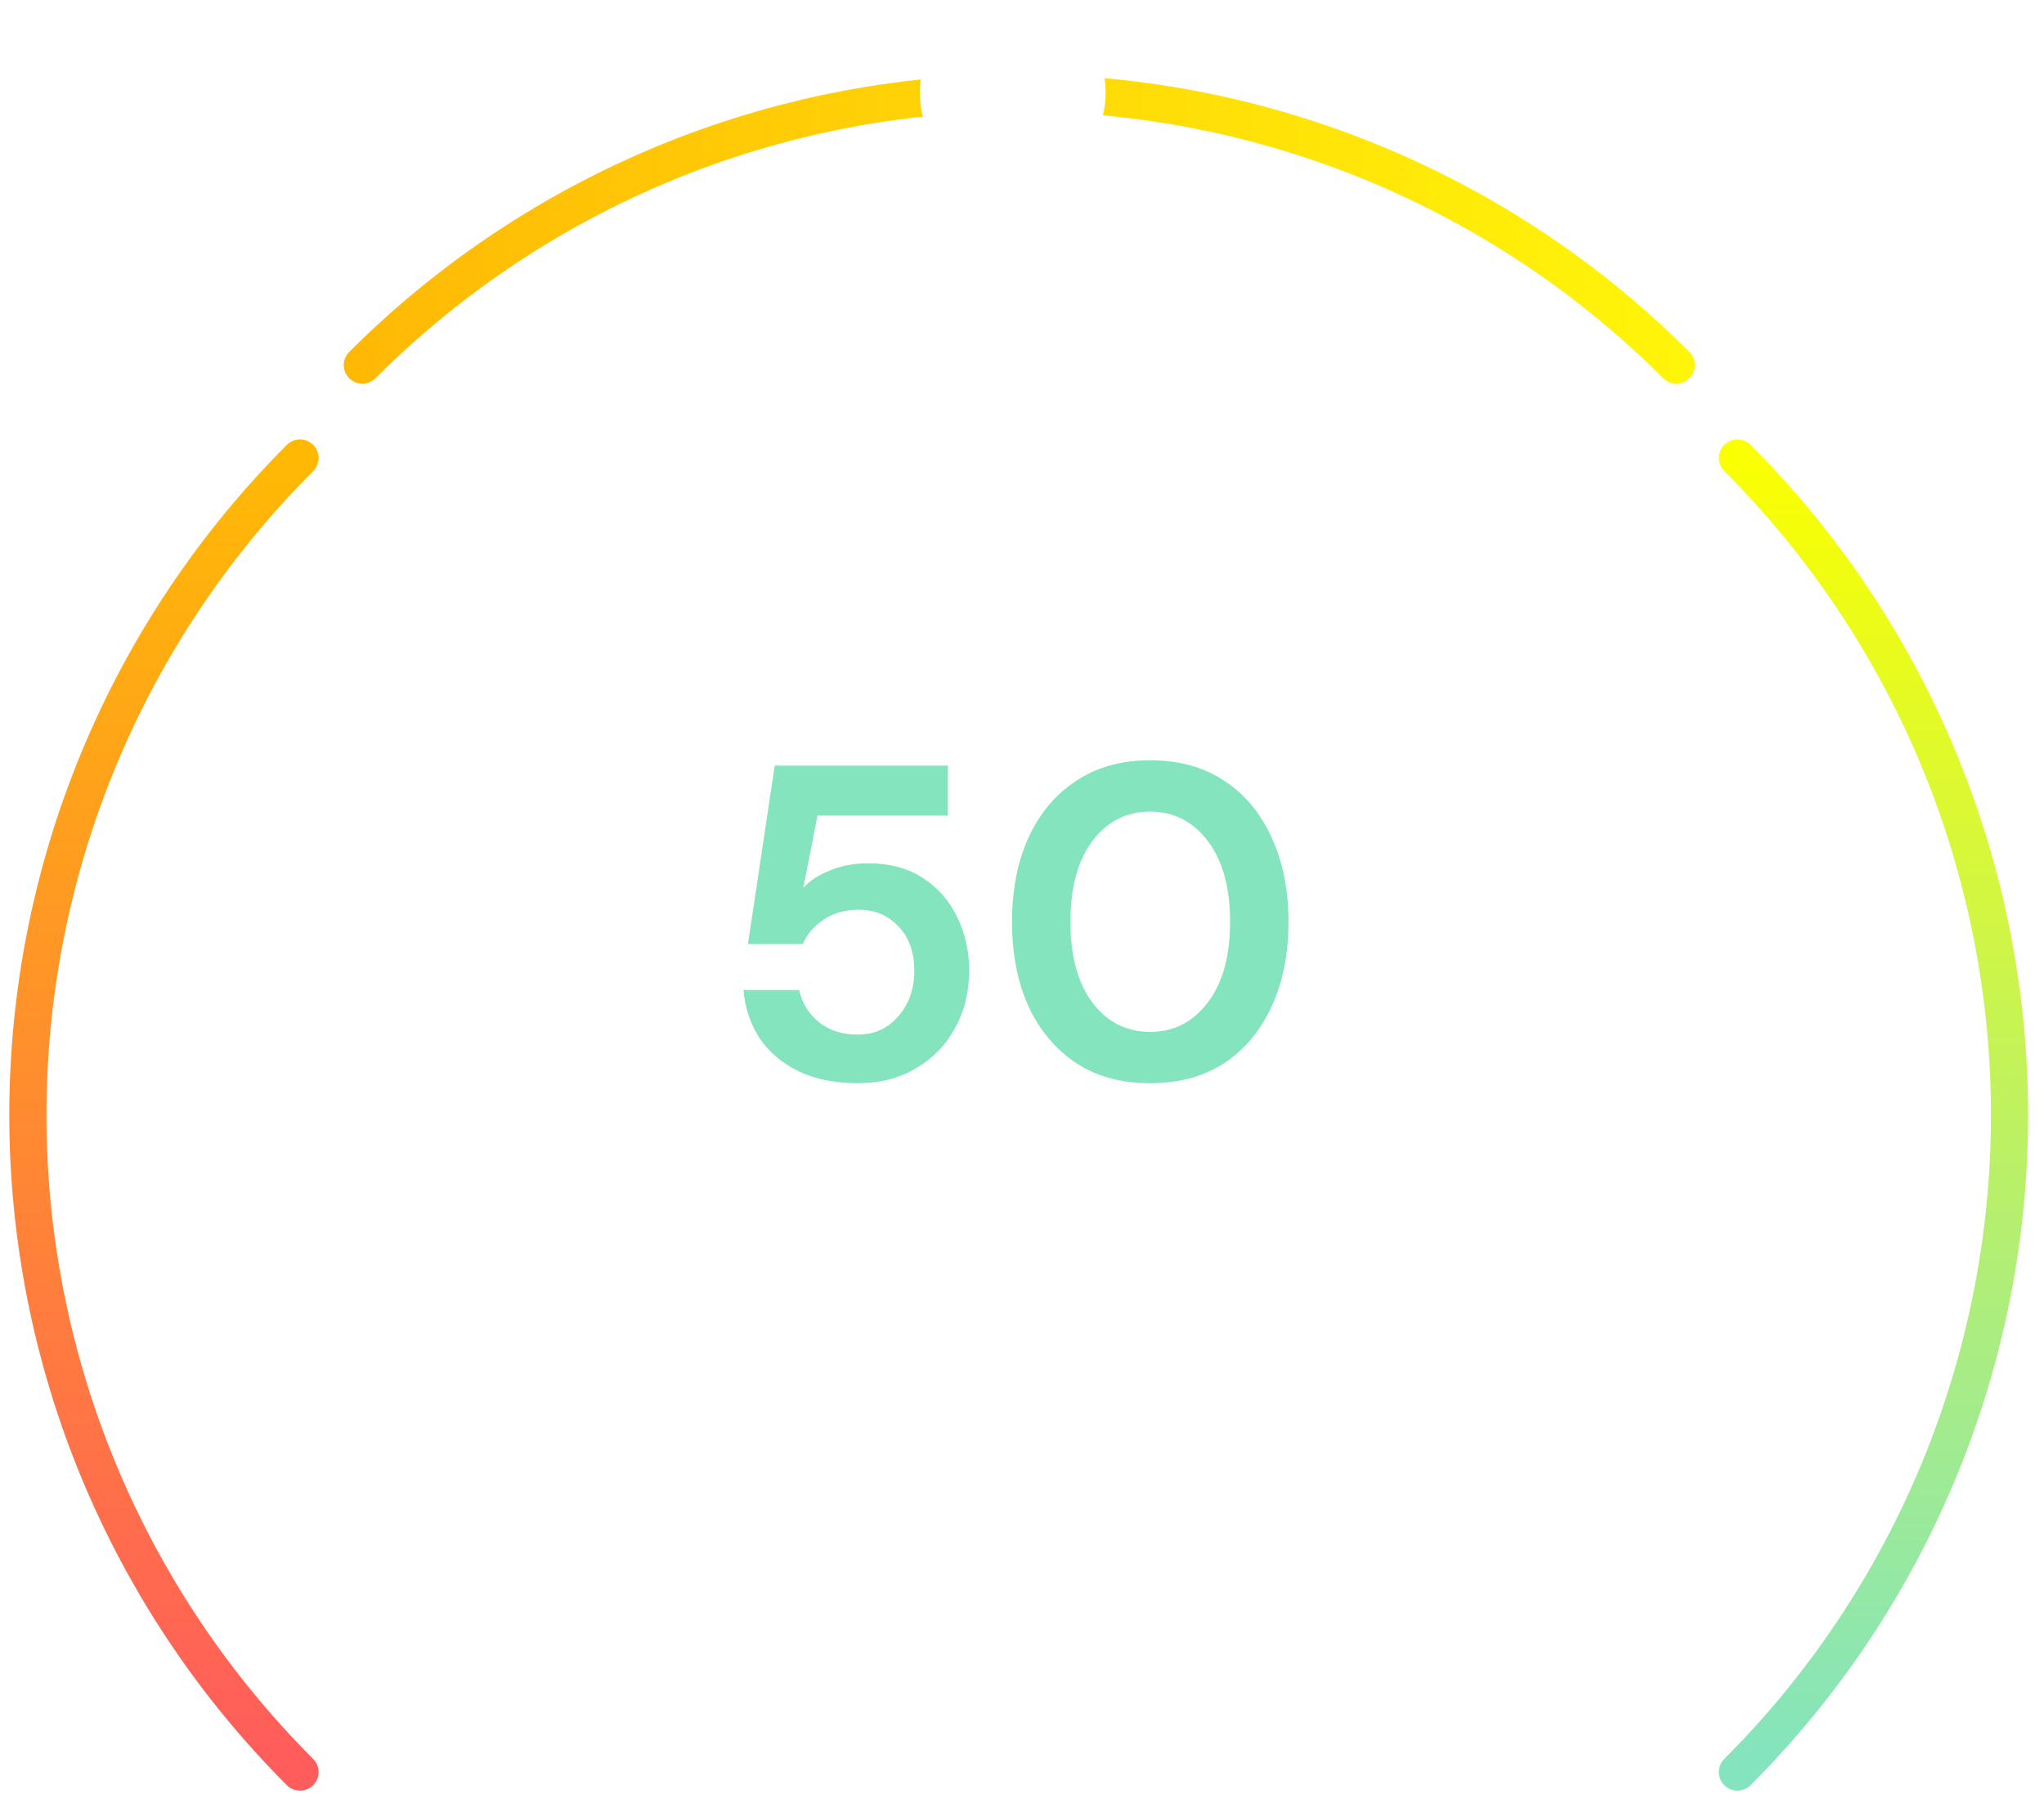 <svg width="110" height="97" viewBox="0 0 110 97" fill="none" xmlns="http://www.w3.org/2000/svg">
<path d="M16.145 95.355C11.502 90.712 7.819 85.2 5.306 79.134C2.793 73.068 1.5 66.566 1.5 60C1.5 53.434 2.793 46.932 5.306 40.866C7.819 34.799 11.502 29.288 16.145 24.645" stroke="url(#paint0_linear_44_115)" stroke-width="2" stroke-linecap="round"/>
<path d="M93.5 24.645C98.143 29.288 101.826 34.8 104.339 40.866C106.851 46.932 108.145 53.434 108.145 60C108.145 66.566 106.851 73.068 104.339 79.134C101.826 85.201 98.143 90.713 93.5 95.356" stroke="url(#paint1_linear_44_115)" stroke-width="2" stroke-linecap="round"/>
<path d="M19.5 19.645C24.143 15.002 29.655 11.319 35.721 8.806C41.788 6.293 48.289 5 54.856 5C61.422 5 67.924 6.293 73.99 8.806C80.056 11.319 85.568 15.002 90.211 19.645" stroke="url(#paint2_linear_44_115)" stroke-width="2" stroke-linecap="round"/>
<g filter="url(#filter0_d_44_115)">
<path d="M46.156 54.288C44.924 54.288 43.86 54.072 42.964 53.64C42.084 53.208 41.388 52.616 40.876 51.864C40.38 51.096 40.092 50.232 40.012 49.272H43.012C43.156 49.96 43.508 50.536 44.068 51C44.628 51.448 45.324 51.672 46.156 51.672C47.052 51.672 47.78 51.344 48.34 50.688C48.916 50.032 49.204 49.216 49.204 48.24C49.204 47.232 48.916 46.432 48.34 45.84C47.78 45.248 47.068 44.952 46.204 44.952C45.484 44.952 44.86 45.128 44.332 45.48C43.804 45.832 43.428 46.272 43.204 46.8H40.252L41.692 37.2H51.004V39.888H43.996L43.228 43.776C43.58 43.392 44.06 43.08 44.668 42.84C45.276 42.584 45.956 42.456 46.708 42.456C47.908 42.456 48.908 42.728 49.708 43.272C50.508 43.8 51.116 44.504 51.532 45.384C51.948 46.248 52.156 47.192 52.156 48.216C52.156 49.384 51.9 50.424 51.388 51.336C50.892 52.248 50.188 52.968 49.276 53.496C48.38 54.024 47.34 54.288 46.156 54.288ZM61.903 54.288C60.351 54.288 59.023 53.928 57.919 53.208C56.815 52.472 55.959 51.456 55.351 50.16C54.759 48.848 54.463 47.328 54.463 45.6C54.463 43.888 54.759 42.376 55.351 41.064C55.959 39.752 56.815 38.736 57.919 38.016C59.023 37.28 60.351 36.912 61.903 36.912C63.455 36.912 64.783 37.28 65.887 38.016C66.991 38.736 67.839 39.752 68.431 41.064C69.039 42.376 69.343 43.888 69.343 45.6C69.343 47.328 69.039 48.848 68.431 50.16C67.839 51.456 66.991 52.472 65.887 53.208C64.783 53.928 63.455 54.288 61.903 54.288ZM61.903 51.528C63.167 51.528 64.199 51 64.999 49.944C65.799 48.888 66.199 47.44 66.199 45.6C66.199 43.76 65.799 42.312 64.999 41.256C64.199 40.2 63.167 39.672 61.903 39.672C60.623 39.672 59.583 40.2 58.783 41.256C57.999 42.312 57.607 43.76 57.607 45.6C57.607 47.44 57.999 48.888 58.783 49.944C59.583 51 60.623 51.528 61.903 51.528Z" fill="#84E4BE"/>
</g>
<g filter="url(#filter1_d_44_115)">
<path d="M34.352 73V64.6H35.624L39.836 70.924V64.6H41.108V73H39.836L35.624 66.676V73H34.352ZM45.549 73.144C44.965 73.144 44.445 73.016 43.989 72.76C43.541 72.496 43.189 72.132 42.933 71.668C42.677 71.204 42.549 70.664 42.549 70.048C42.549 69.424 42.673 68.876 42.921 68.404C43.177 67.932 43.529 67.564 43.977 67.3C44.433 67.036 44.961 66.904 45.561 66.904C46.145 66.904 46.653 67.036 47.085 67.3C47.517 67.556 47.853 67.9 48.093 68.332C48.333 68.764 48.453 69.24 48.453 69.76C48.453 69.84 48.449 69.928 48.441 70.024C48.441 70.112 48.437 70.212 48.429 70.324H43.797C43.837 70.9 44.025 71.34 44.361 71.644C44.705 71.94 45.101 72.088 45.549 72.088C45.909 72.088 46.209 72.008 46.449 71.848C46.697 71.68 46.881 71.456 47.001 71.176H48.273C48.113 71.736 47.793 72.204 47.313 72.58C46.841 72.956 46.253 73.144 45.549 73.144ZM45.549 67.948C45.125 67.948 44.749 68.076 44.421 68.332C44.093 68.58 43.893 68.956 43.821 69.46H47.181C47.157 68.996 46.993 68.628 46.689 68.356C46.385 68.084 46.005 67.948 45.549 67.948ZM51.969 73.144C51.249 73.144 50.681 72.92 50.265 72.472C49.857 72.024 49.653 71.356 49.653 70.468V67.048H50.925V70.336C50.925 71.488 51.397 72.064 52.341 72.064C52.813 72.064 53.201 71.896 53.505 71.56C53.809 71.224 53.961 70.744 53.961 70.12V67.048H55.233V73H54.105L54.009 71.956C53.825 72.324 53.553 72.616 53.193 72.832C52.841 73.04 52.433 73.144 51.969 73.144ZM59.347 73C58.763 73 58.299 72.86 57.955 72.58C57.611 72.292 57.439 71.784 57.439 71.056V68.116H56.419V67.048H57.439L57.595 65.536H58.711V67.048H60.391V68.116H58.711V71.056C58.711 71.384 58.779 71.612 58.915 71.74C59.059 71.86 59.303 71.92 59.647 71.92H60.331V73H59.347ZM61.702 73V67.048H62.842L62.95 68.176C63.158 67.784 63.446 67.476 63.814 67.252C64.19 67.02 64.642 66.904 65.17 66.904V68.236H64.822C64.47 68.236 64.154 68.296 63.874 68.416C63.602 68.528 63.382 68.724 63.214 69.004C63.054 69.276 62.974 69.656 62.974 70.144V73H61.702ZM68.277 73.144C67.773 73.144 67.357 73.06 67.029 72.892C66.701 72.724 66.457 72.504 66.297 72.232C66.137 71.952 66.057 71.648 66.057 71.32C66.057 70.744 66.281 70.288 66.729 69.952C67.177 69.616 67.817 69.448 68.649 69.448H70.209V69.34C70.209 68.876 70.081 68.528 69.825 68.296C69.577 68.064 69.253 67.948 68.853 67.948C68.501 67.948 68.193 68.036 67.929 68.212C67.673 68.38 67.517 68.632 67.461 68.968H66.189C66.229 68.536 66.373 68.168 66.621 67.864C66.877 67.552 67.197 67.316 67.581 67.156C67.973 66.988 68.401 66.904 68.865 66.904C69.697 66.904 70.341 67.124 70.797 67.564C71.253 67.996 71.481 68.588 71.481 69.34V73H70.377L70.269 71.98C70.101 72.308 69.857 72.584 69.537 72.808C69.217 73.032 68.797 73.144 68.277 73.144ZM68.529 72.112C68.873 72.112 69.161 72.032 69.393 71.872C69.633 71.704 69.817 71.484 69.945 71.212C70.081 70.94 70.165 70.64 70.197 70.312H68.781C68.277 70.312 67.917 70.4 67.701 70.576C67.493 70.752 67.389 70.972 67.389 71.236C67.389 71.508 67.489 71.724 67.689 71.884C67.897 72.036 68.177 72.112 68.529 72.112ZM72.964 73V64.36H74.236V73H72.964Z" fill="white" fill-opacity="0.63" shape-rendering="crispEdges"/>
</g>
<circle cx="54.5" cy="5" r="5" fill="white"/>
<defs>
<filter id="filter0_d_44_115" x="36.012" y="36.912" width="37.331" height="25.376" filterUnits="userSpaceOnUse" color-interpolation-filters="sRGB">
<feFlood flood-opacity="0" result="BackgroundImageFix"/>
<feColorMatrix in="SourceAlpha" type="matrix" values="0 0 0 0 0 0 0 0 0 0 0 0 0 0 0 0 0 0 127 0" result="hardAlpha"/>
<feOffset dy="4"/>
<feGaussianBlur stdDeviation="2"/>
<feComposite in2="hardAlpha" operator="out"/>
<feColorMatrix type="matrix" values="0 0 0 0 0 0 0 0 0 0 0 0 0 0 0 0 0 0 0.25 0"/>
<feBlend mode="normal" in2="BackgroundImageFix" result="effect1_dropShadow_44_115"/>
<feBlend mode="normal" in="SourceGraphic" in2="effect1_dropShadow_44_115" result="shape"/>
</filter>
<filter id="filter1_d_44_115" x="30.352" y="64.36" width="47.885" height="16.783" filterUnits="userSpaceOnUse" color-interpolation-filters="sRGB">
<feFlood flood-opacity="0" result="BackgroundImageFix"/>
<feColorMatrix in="SourceAlpha" type="matrix" values="0 0 0 0 0 0 0 0 0 0 0 0 0 0 0 0 0 0 127 0" result="hardAlpha"/>
<feOffset dy="4"/>
<feGaussianBlur stdDeviation="2"/>
<feComposite in2="hardAlpha" operator="out"/>
<feColorMatrix type="matrix" values="0 0 0 0 0 0 0 0 0 0 0 0 0 0 0 0 0 0 0.25 0"/>
<feBlend mode="normal" in2="BackgroundImageFix" result="effect1_dropShadow_44_115"/>
<feBlend mode="normal" in="SourceGraphic" in2="effect1_dropShadow_44_115" result="shape"/>
</filter>
<linearGradient id="paint0_linear_44_115" x1="16.5" y1="95" x2="16.5" y2="25" gradientUnits="userSpaceOnUse">
<stop stop-color="#FF5C5C"/>
<stop offset="1" stop-color="#FFB905"/>
</linearGradient>
<linearGradient id="paint1_linear_44_115" x1="93.5" y1="25" x2="93.5" y2="95" gradientUnits="userSpaceOnUse">
<stop stop-color="#FAFF01"/>
<stop offset="1" stop-color="#84E4BF"/>
</linearGradient>
<linearGradient id="paint2_linear_44_115" x1="19.5" y1="20" x2="90.5" y2="20" gradientUnits="userSpaceOnUse">
<stop stop-color="#FFB905"/>
<stop offset="1" stop-color="#FFF509"/>
</linearGradient>
</defs>
</svg>
